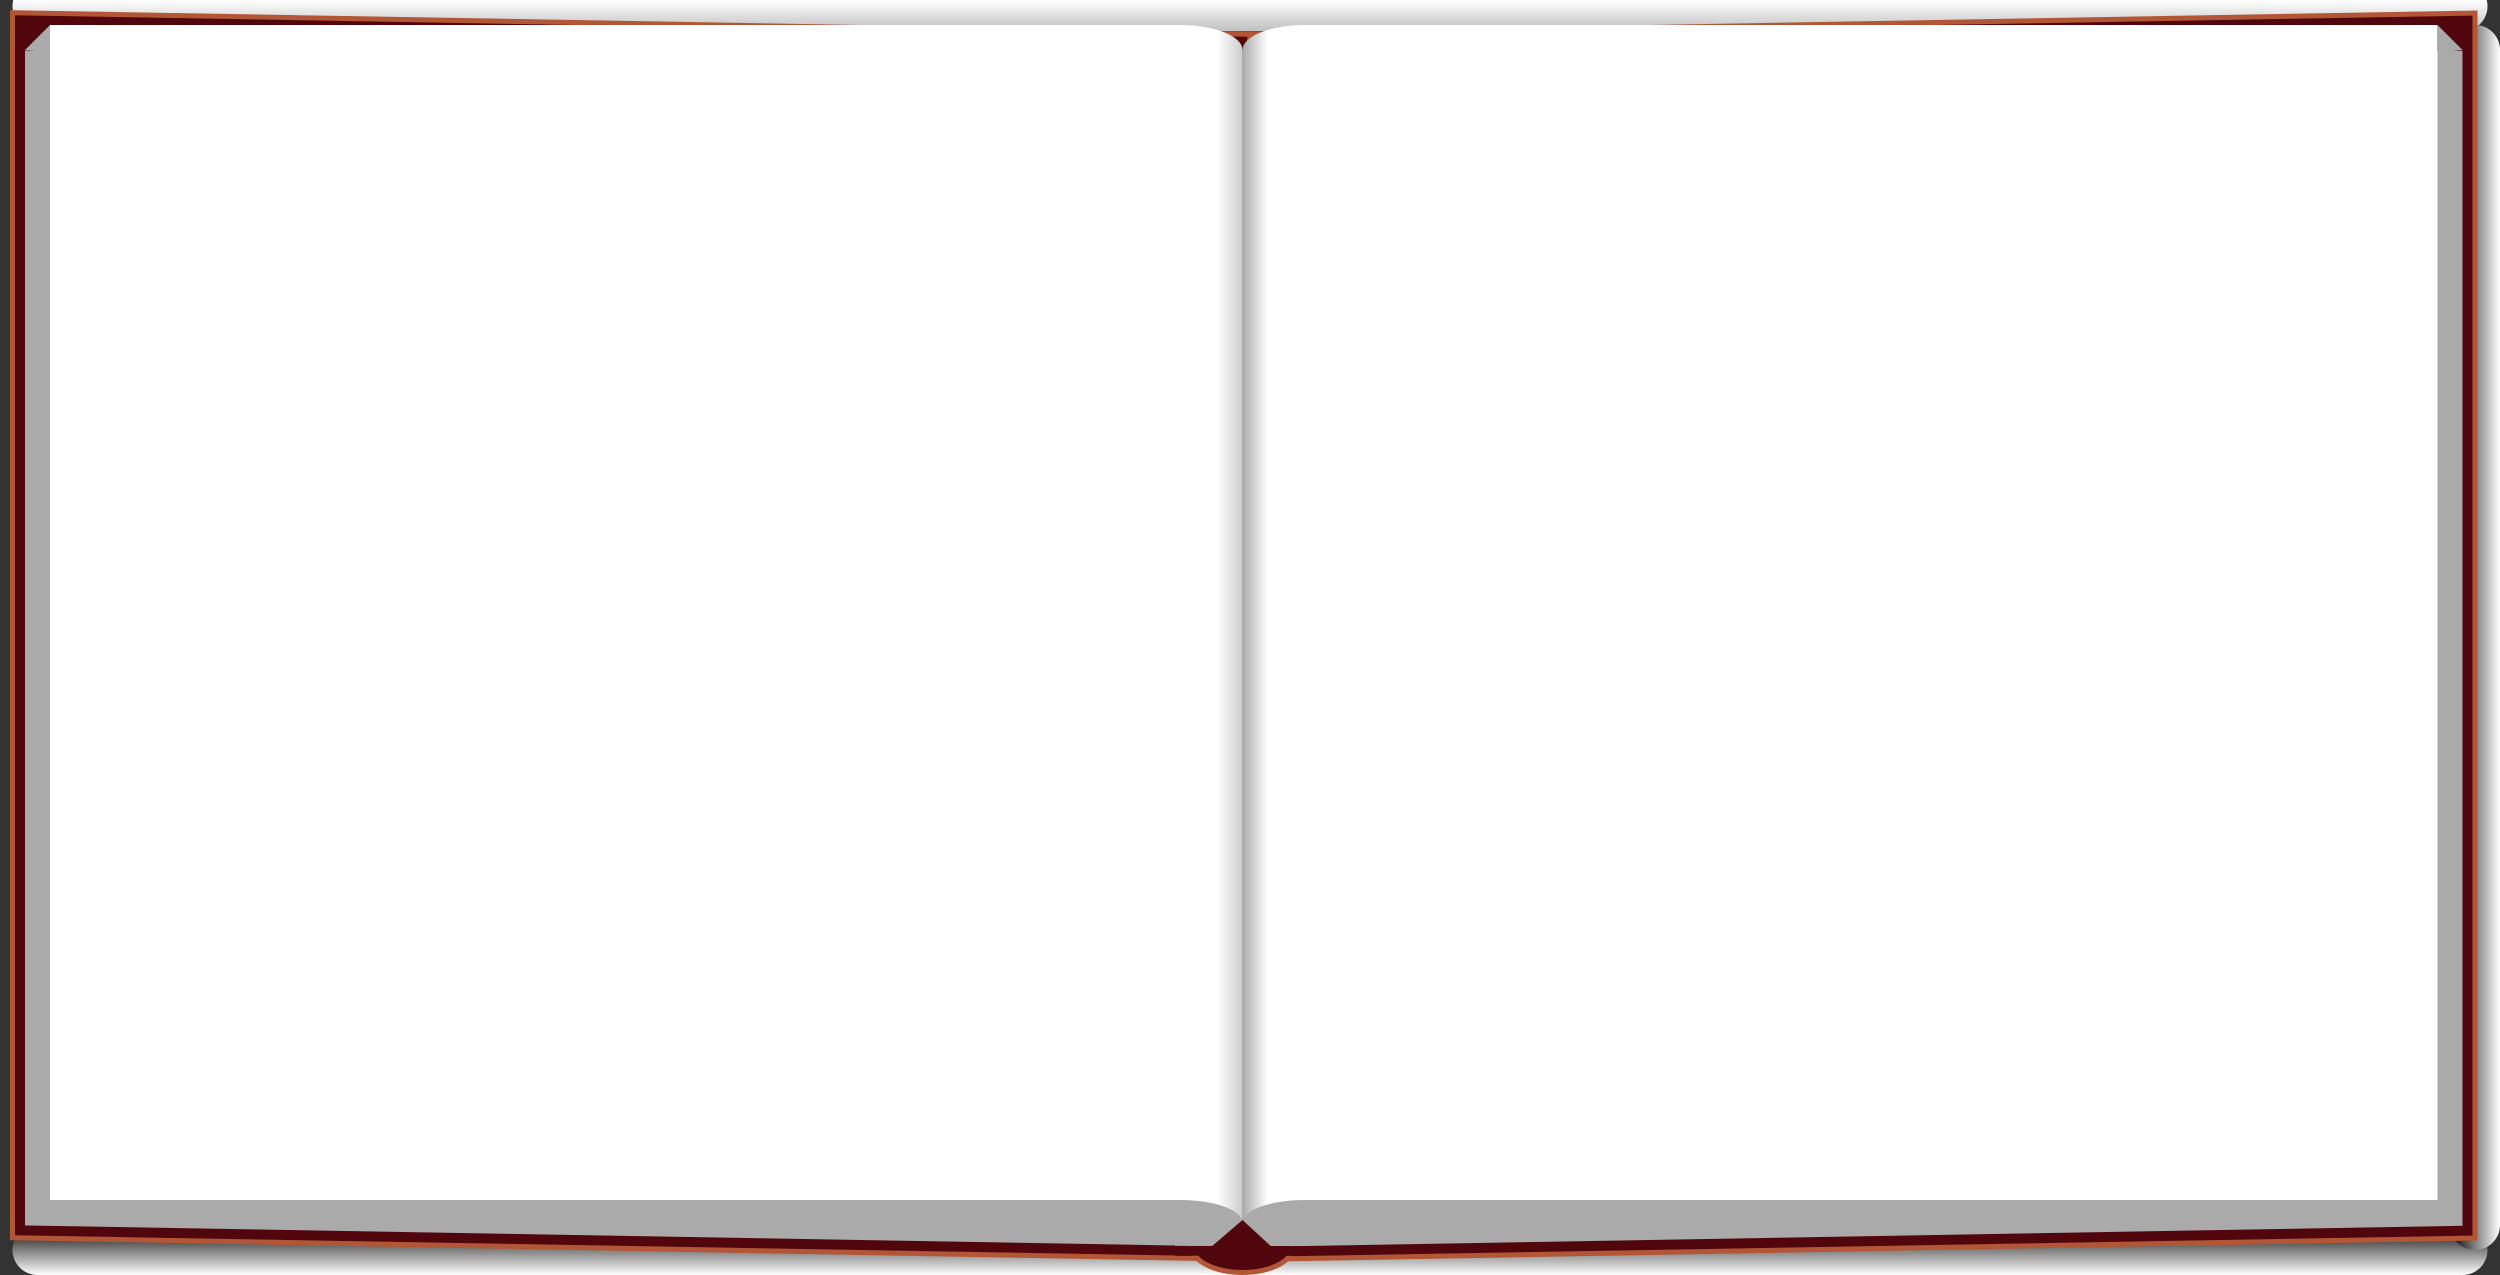 <svg xmlns="http://www.w3.org/2000/svg" viewBox="0 0 100 51">
	<rect x="0" y="0" width="100" height="51" fill="#333333" stroke="none"/>
	<defs>
		<linearGradient id="top" x1="50" y1="2.5" x2="50" y2="0" gradientUnits="userSpaceOnUse">
			<stop stop-color="grey" offset="0" />
			<stop stop-color="white" offset="1" />
		</linearGradient>
		<linearGradient id="bottom" x1="50" y1="49" x2="50" y2="51" gradientUnits="userSpaceOnUse">
			<stop stop-color="black" offset="0" />
			<stop stop-color="white" offset="1" />
		</linearGradient>
		<linearGradient id="right" x1="98" y1="25" x2="100" y2="25" gradientUnits="userSpaceOnUse">
			<stop stop-color="black" offset="0" />
			<stop stop-color="white" offset="1" />
		</linearGradient>
		<linearGradient id="center" x1="48.7" y1="25" x2="50.7" y2="25" x3="51.7" y3="25" gradientUnits="userSpaceOnUse">
			<stop stop-color="white" offset="0%" />
			<stop stop-color="#cccccc" offset="49%" />
			<stop stop-color="#aaaaaa" offset="50%" />
			<stop stop-color="white" offset="100%" />
		</linearGradient>
	</defs>

	<!-- shadows -->
	<line x1="1.5" y1="0.25" x2="98.5" y2="0.25" stroke-width="2" stroke="url(#top)" stroke-linecap="round" />
	<line x1="1.5" y1="50" x2="98.5" y2="50" stroke-width="2" stroke="url(#bottom)" stroke-linecap="round" />
	<line x1="99" y1="2" x2="99" y2="49" stroke-width="2" stroke="url(#right)" stroke-linecap="round" />

	<!-- cover -->
	<rect x="0.5" y="0.5" width="49.5" height="49" transform="skewY(1)" stroke-width="0.2" stroke="#B35635" fill="#51060D" />
	<rect x="50" y="2.25" width="49" height="49" transform="skewY(-1)" stroke-width="0.2" stroke="#B35635" fill="#51060D" />
	<ellipse cx="49.7" cy="49.9" rx="2" ry="1" fill="#51060D" stroke-width="0.2" stroke="#B35635" />

	<!-- slice -->
	<rect x="1" y="2" width="46.5" height="47" transform="skewY(1)" fill="#aaaaaa" />
	<polygon points="1,2 2,2.1 2,1" fill="#aaaaaa" />
	<rect x="52" y="3.75" width="46.5" height="47" transform="skewY(-1)" fill="#aaaaaa" />
	<polygon points="97.5,1 98.5,2 97.5,2.1" fill="#aaaaaa" />

	<rect x="2" y="1" width="45.2" height="47" fill="white" />
	<rect x="52.2" y="1" width="45.3" height="47" fill="white" />

	<!-- slice top -->
	<ellipse cx="47.2" cy="2" rx="2.5" ry="1" fill="url(#center)" />
	<ellipse cx="52.2" cy="2" rx="2.5" ry="1" fill="url(#center)" />

	<!-- page center -->
	<line x1="49.7" y1="2" x2="49.7" y2="49" stroke-width="5.1" stroke="url(#center)" />

	<!-- slice bottom -->
	<ellipse cx="47.2" cy="48.9" rx="2.5" ry="0.9" fill="#aaaaaa" />
	<ellipse cx="52.2" cy="48.9" rx="2.5" ry="0.9" fill="#aaaaaa" />
	<line x1="47" y1="49.65" x2="52" y2="49.65" stroke-width="0.4" stroke="#aaaaaa" />

	<!-- cover bottom -->
	<line x1="47" y1="50.03" x2="52" y2="50.04" stroke-width="0.39" stroke="#51060D" />
	<polygon points="48.3,50 49.7,48.8 51,50" fill="#51060D" />
</svg>